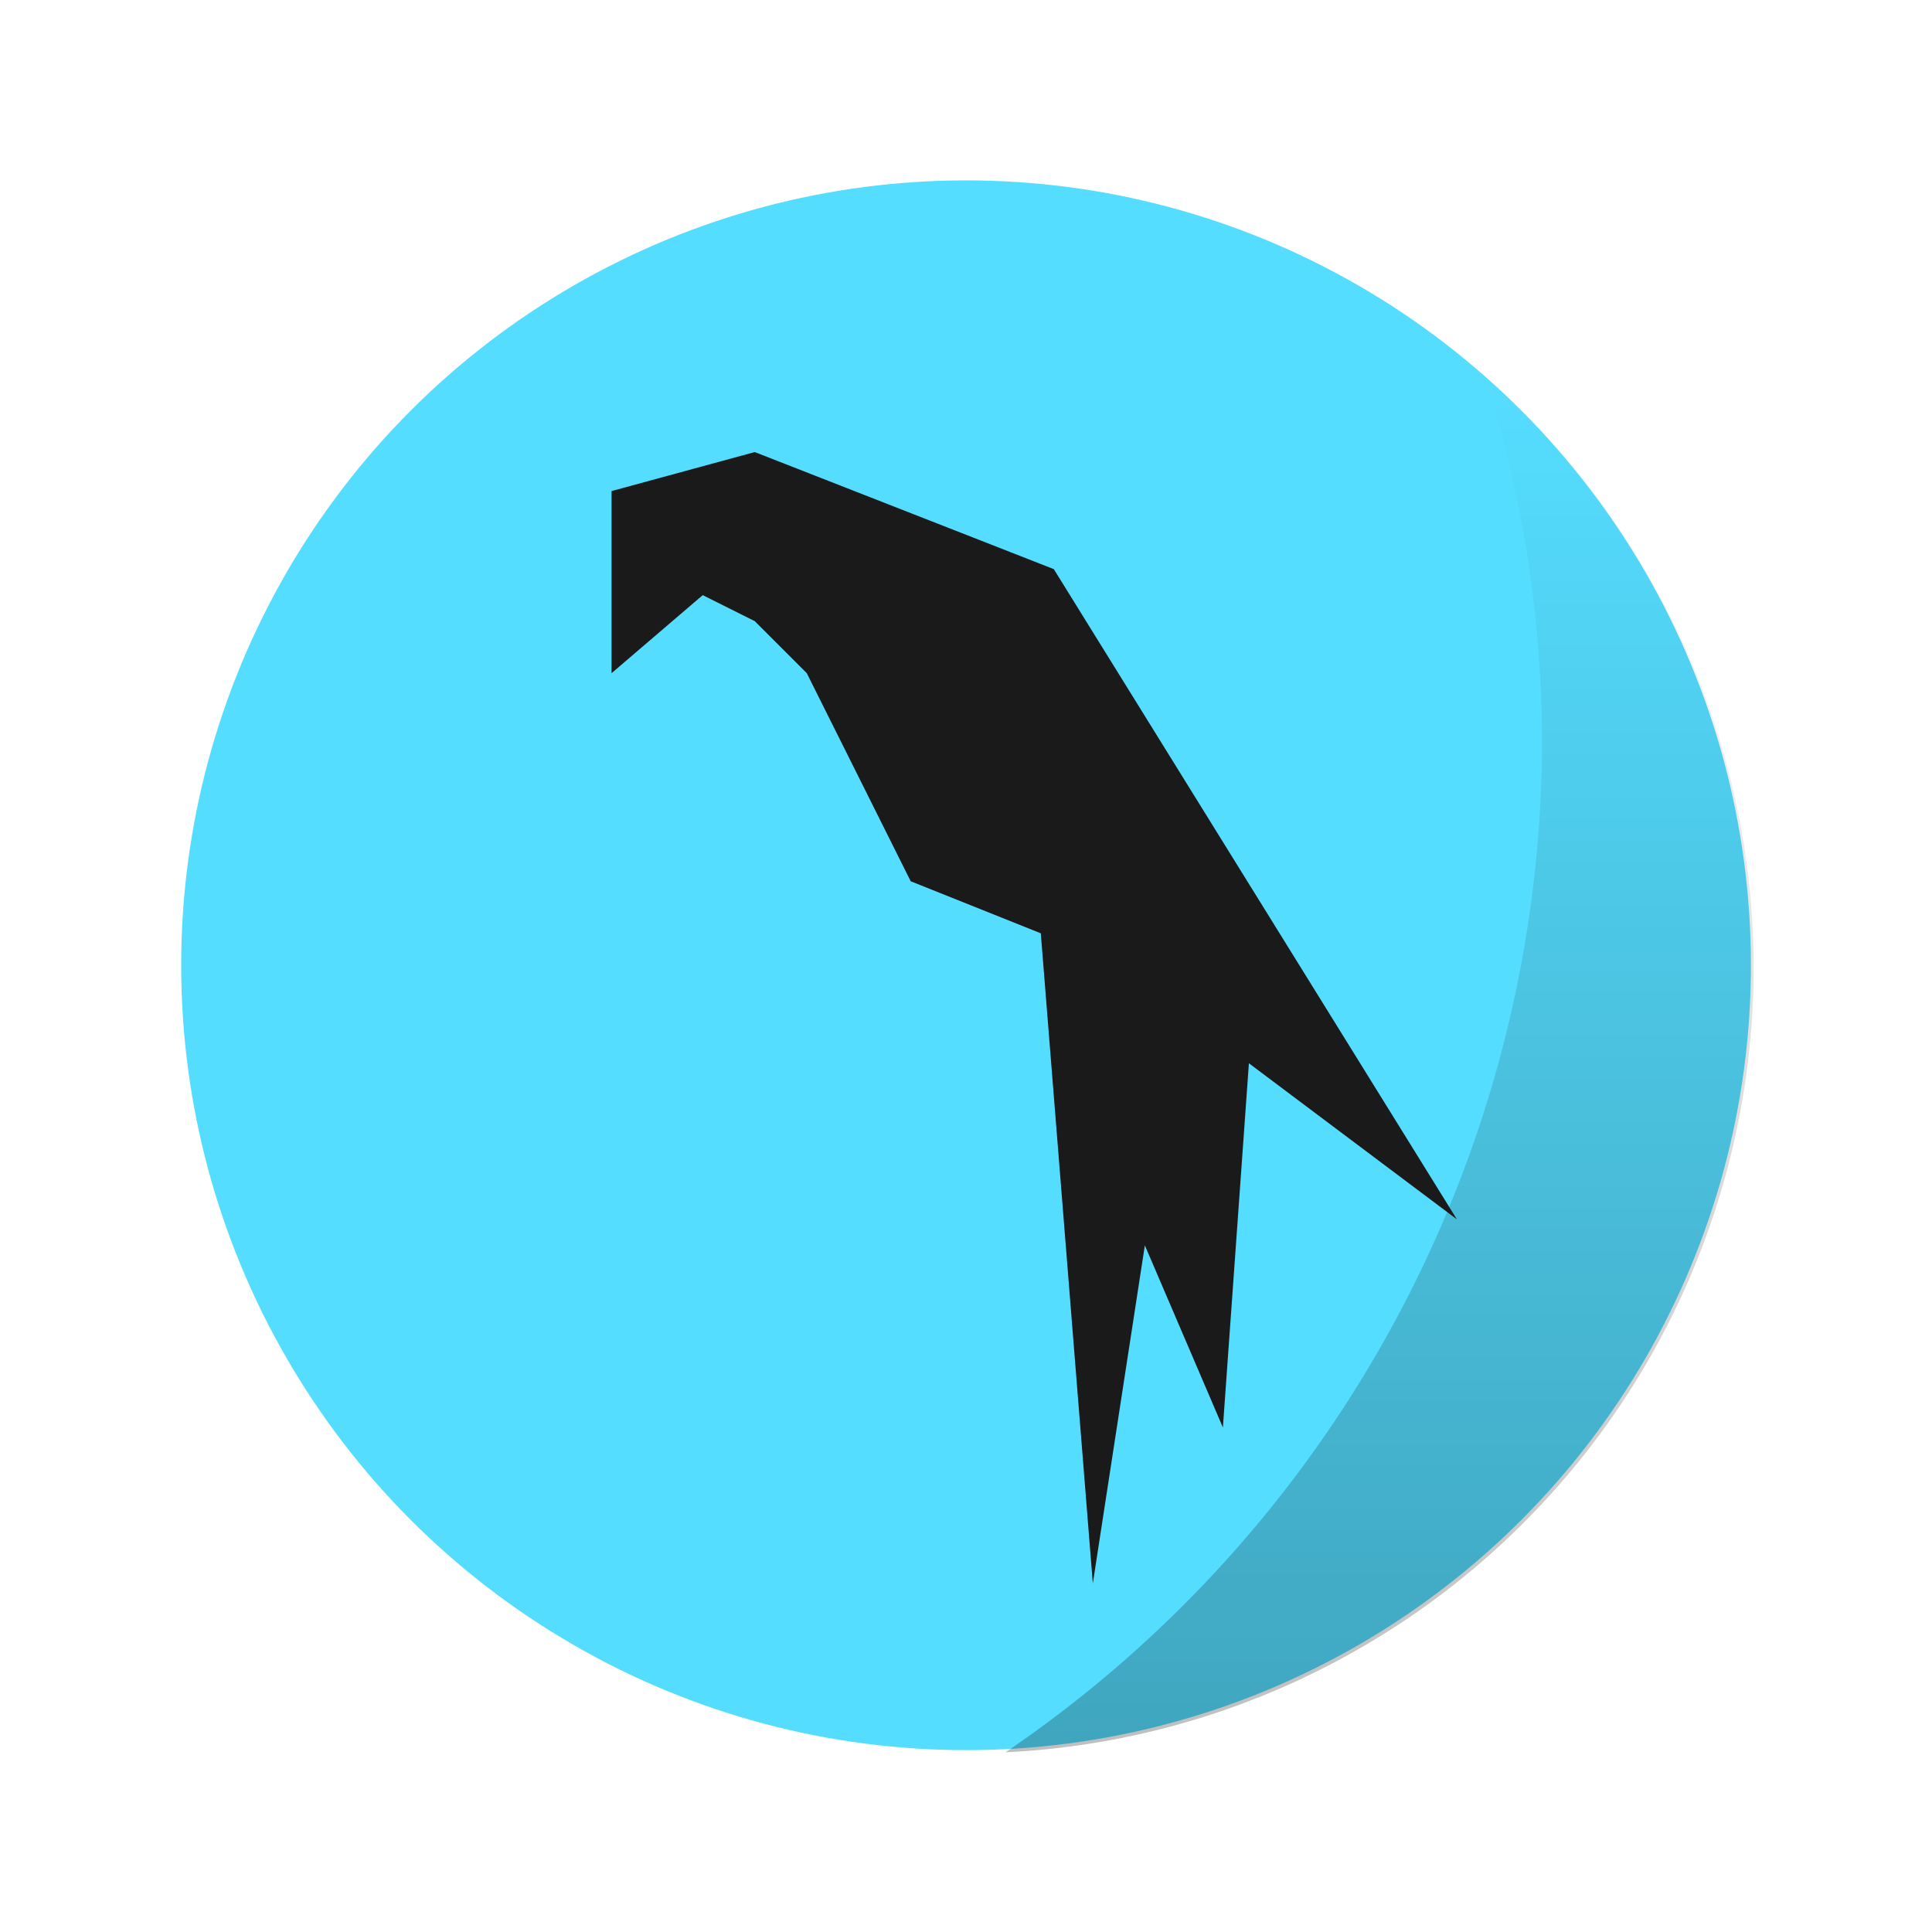 <svg width="64" height="64" viewBox="0 0 16.933 16.933" xmlns="http://www.w3.org/2000/svg"><defs><linearGradient id="a" x1="45.628" x2="45.628" y1="57.955" y2="12.461" gradientUnits="userSpaceOnUse"><stop offset="0"/><stop stop-opacity="0" offset="1"/></linearGradient></defs><g transform="translate(0 -280.07)"><circle cx="8.467" cy="288.53" r="6.879" fill="#5df" paint-order="stroke markers fill"/><path transform="translate(0 280.07) scale(.265)" d="M49.123 12.461A40.5 40.5 0 0 1 51 24.5a40.5 40.5 0 0 1-17.744 33.455A26 26 0 0 0 58 32a26 26 0 0 0-8.877-19.539z" fill="url(#a)" opacity=".25" paint-order="stroke markers fill"/><path d="M5.36 285.97v-1.596l1.255-.342 2.621 1.026 3.533 5.699-1.823-1.368-.228 3.192-.684-1.596-.456 2.963-.456-5.698-1.14-.456-.911-1.824-.456-.456-.456-.228z" fill="#1a1a1a"/></g></svg>